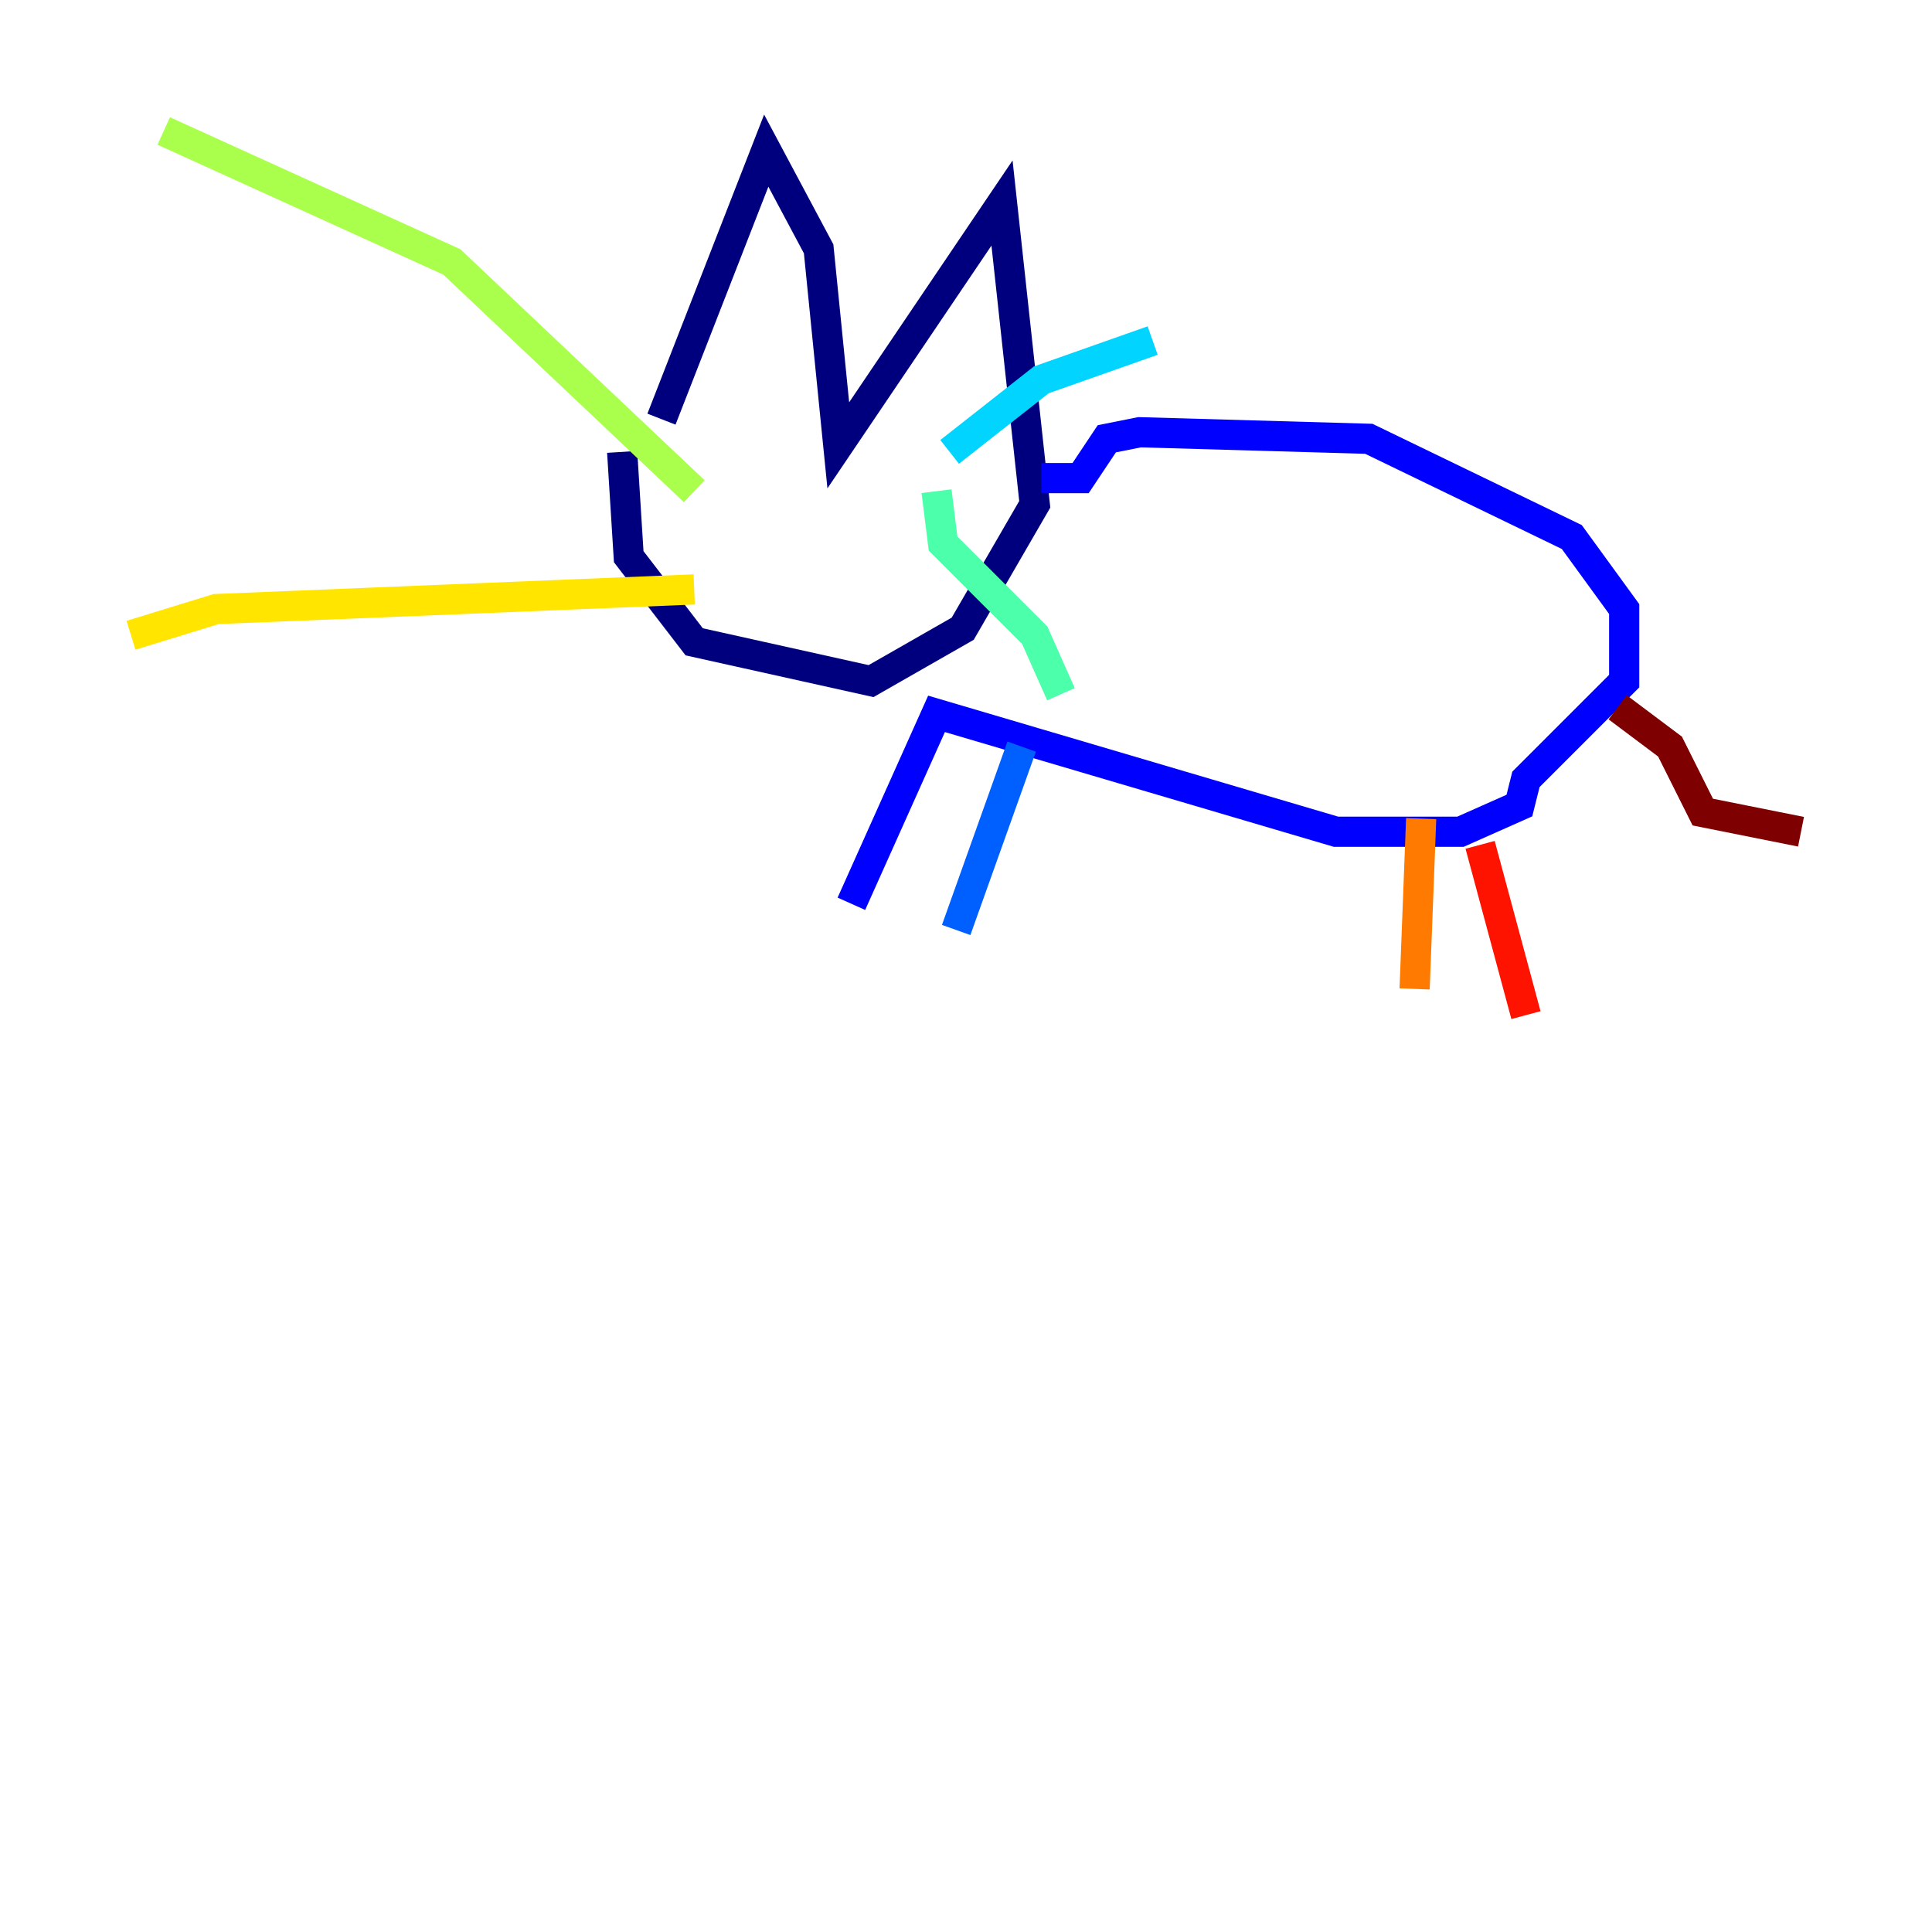 <?xml version="1.0" encoding="utf-8" ?>
<svg baseProfile="tiny" height="128" version="1.2" viewBox="0,0,128,128" width="128" xmlns="http://www.w3.org/2000/svg" xmlns:ev="http://www.w3.org/2001/xml-events" xmlns:xlink="http://www.w3.org/1999/xlink"><defs /><polyline fill="none" points="43.824,27.77 50.766,9.98 54.237,16.488 55.539,29.505 66.386,13.451 68.556,33.41 63.783,41.654 57.709,45.125 45.993,42.522 41.654,36.881 41.22,29.939" stroke="#00007f" stroke-width="2" /><polyline fill="none" points="68.99,31.675 71.593,31.675 73.329,29.071 75.498,28.637 90.685,29.071 104.136,35.58 107.607,40.352 107.607,45.125 101.098,51.634 100.664,53.37 96.759,55.105 88.515,55.105 62.047,47.295 56.407,59.878" stroke="#0000fe" stroke-width="2" /><polyline fill="none" points="67.688,49.464 63.349,61.614" stroke="#0060ff" stroke-width="2" /><polyline fill="none" points="62.915,29.939 68.99,25.166 76.366,22.563" stroke="#00d4ff" stroke-width="2" /><polyline fill="none" points="62.047,32.542 62.481,36.014 68.556,42.088 70.291,45.993" stroke="#4cffaa" stroke-width="2" /><polyline fill="none" points="45.993,32.542 29.939,17.356 10.848,8.678" stroke="#aaff4c" stroke-width="2" /><polyline fill="none" points="45.993,39.051 14.319,40.352 8.678,42.088" stroke="#ffe500" stroke-width="2" /><polyline fill="none" points="94.156,54.237 93.722,65.519" stroke="#ff7a00" stroke-width="2" /><polyline fill="none" points="98.061,55.973 101.098,67.254" stroke="#fe1200" stroke-width="2" /><polyline fill="none" points="107.173,46.861 110.644,49.464 112.814,53.803 119.322,55.105" stroke="#7f0000" stroke-width="2" /></svg>